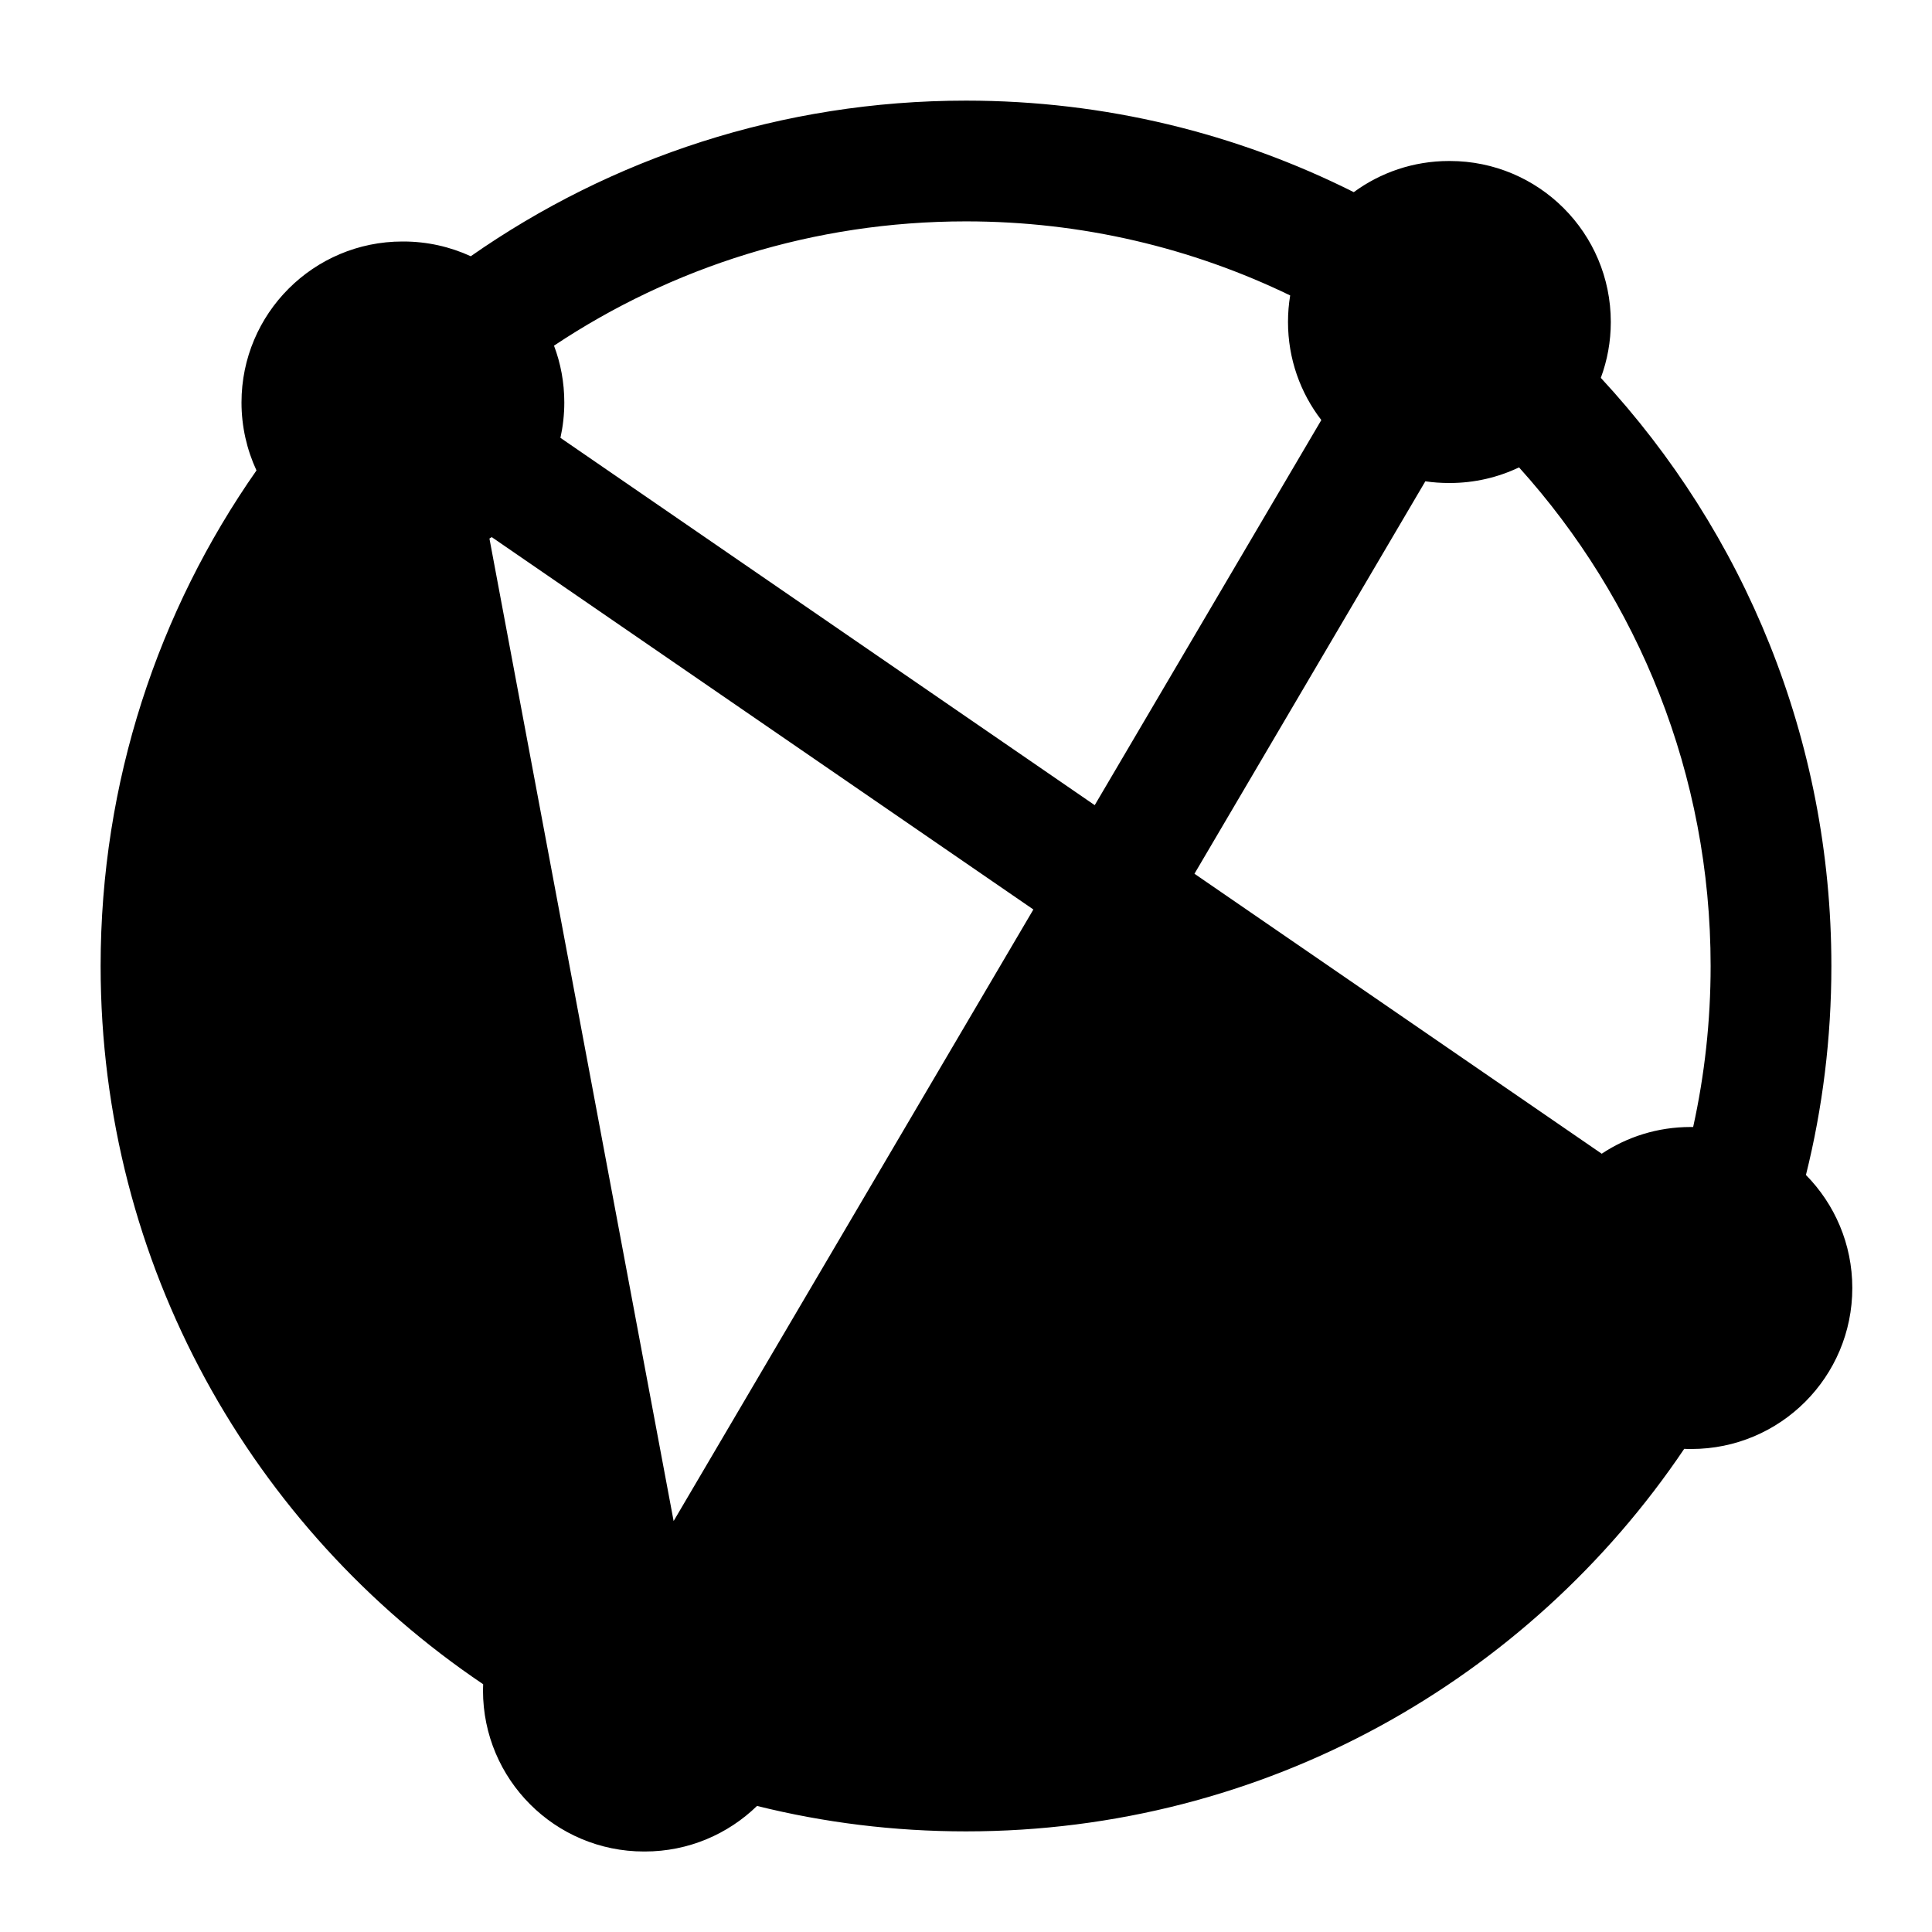 <svg viewBox="0 0 24 24" width="24" height="24" fill="black" xmlns="http://www.w3.org/2000/svg">
 <g transform="translate(1.25, 1.25)">
  <path d="M21.184 13.346C21.391 12.515 21.5 11.645 21.5 10.75C21.5 7.929 20.413 5.362 18.636 3.444C18.716 3.228 18.76 2.994 18.76 2.75C18.76 1.645 17.865 0.75 16.76 0.75L16.75 0.75C16.307 0.75 15.898 0.894 15.567 1.137C14.118 0.41 12.482 0 10.75 0C8.462 0 6.341 0.715 4.598 1.933C4.343 1.816 4.059 1.75 3.76 1.75L3.75 1.75C2.645 1.75 1.75 2.645 1.75 3.75C1.75 4.051 1.817 4.337 1.936 4.594C0.716 6.338 0 8.46 0 10.75C0 14.466 1.885 17.741 4.752 19.672C4.751 19.698 4.75 19.724 4.75 19.75C4.75 20.855 5.645 21.75 6.75 21.75L6.76 21.75C7.302 21.75 7.794 21.534 8.154 21.184C8.985 21.391 9.855 21.5 10.75 21.5C14.466 21.5 17.741 19.615 19.672 16.748C19.698 16.75 19.724 16.75 19.75 16.75L19.76 16.75C20.865 16.75 21.76 15.855 21.76 14.75C21.76 14.203 21.54 13.707 21.184 13.346ZM3.355 5.711C3.25 5.69 3.148 5.661 3.049 5.624C2.07 7.091 1.5 8.854 1.5 10.75C1.5 13.859 3.034 16.61 5.386 18.287C5.474 18.205 5.57 18.131 5.671 18.066L3.355 5.711ZM8.76 19.776L8.76 19.785C9.401 19.926 10.067 20 10.75 20C13.859 20 16.61 18.466 18.287 16.114C17.954 15.756 17.75 15.277 17.75 14.75C17.75 14.601 17.766 14.457 17.797 14.317L12.826 10.9L8.341 18.525C8.604 18.863 8.76 19.288 8.76 19.75L8.76 19.776ZM19.783 12.75C19.776 12.75 19.768 12.75 19.76 12.75L19.75 12.75C19.342 12.75 18.963 12.872 18.647 13.082L13.588 9.604L16.456 4.729C16.552 4.743 16.65 4.75 16.75 4.75L16.76 4.75C17.068 4.75 17.36 4.68 17.62 4.556C19.099 6.196 20 8.368 20 10.75C20 11.437 19.925 12.106 19.783 12.75ZM10.75 1.5C12.193 1.5 13.56 1.831 14.777 2.42C14.759 2.528 14.75 2.638 14.75 2.75C14.75 3.208 14.904 3.631 15.164 3.968L12.349 8.752L5.712 4.189C5.743 4.047 5.76 3.901 5.76 3.75C5.76 3.501 5.715 3.263 5.632 3.044C7.097 2.068 8.857 1.5 10.75 1.5ZM4.83 5.44L4.858 5.422L11.587 10.048L7.118 17.645L4.83 5.44Z" fill-rule="EVENODD"></path>
 </g>
</svg>